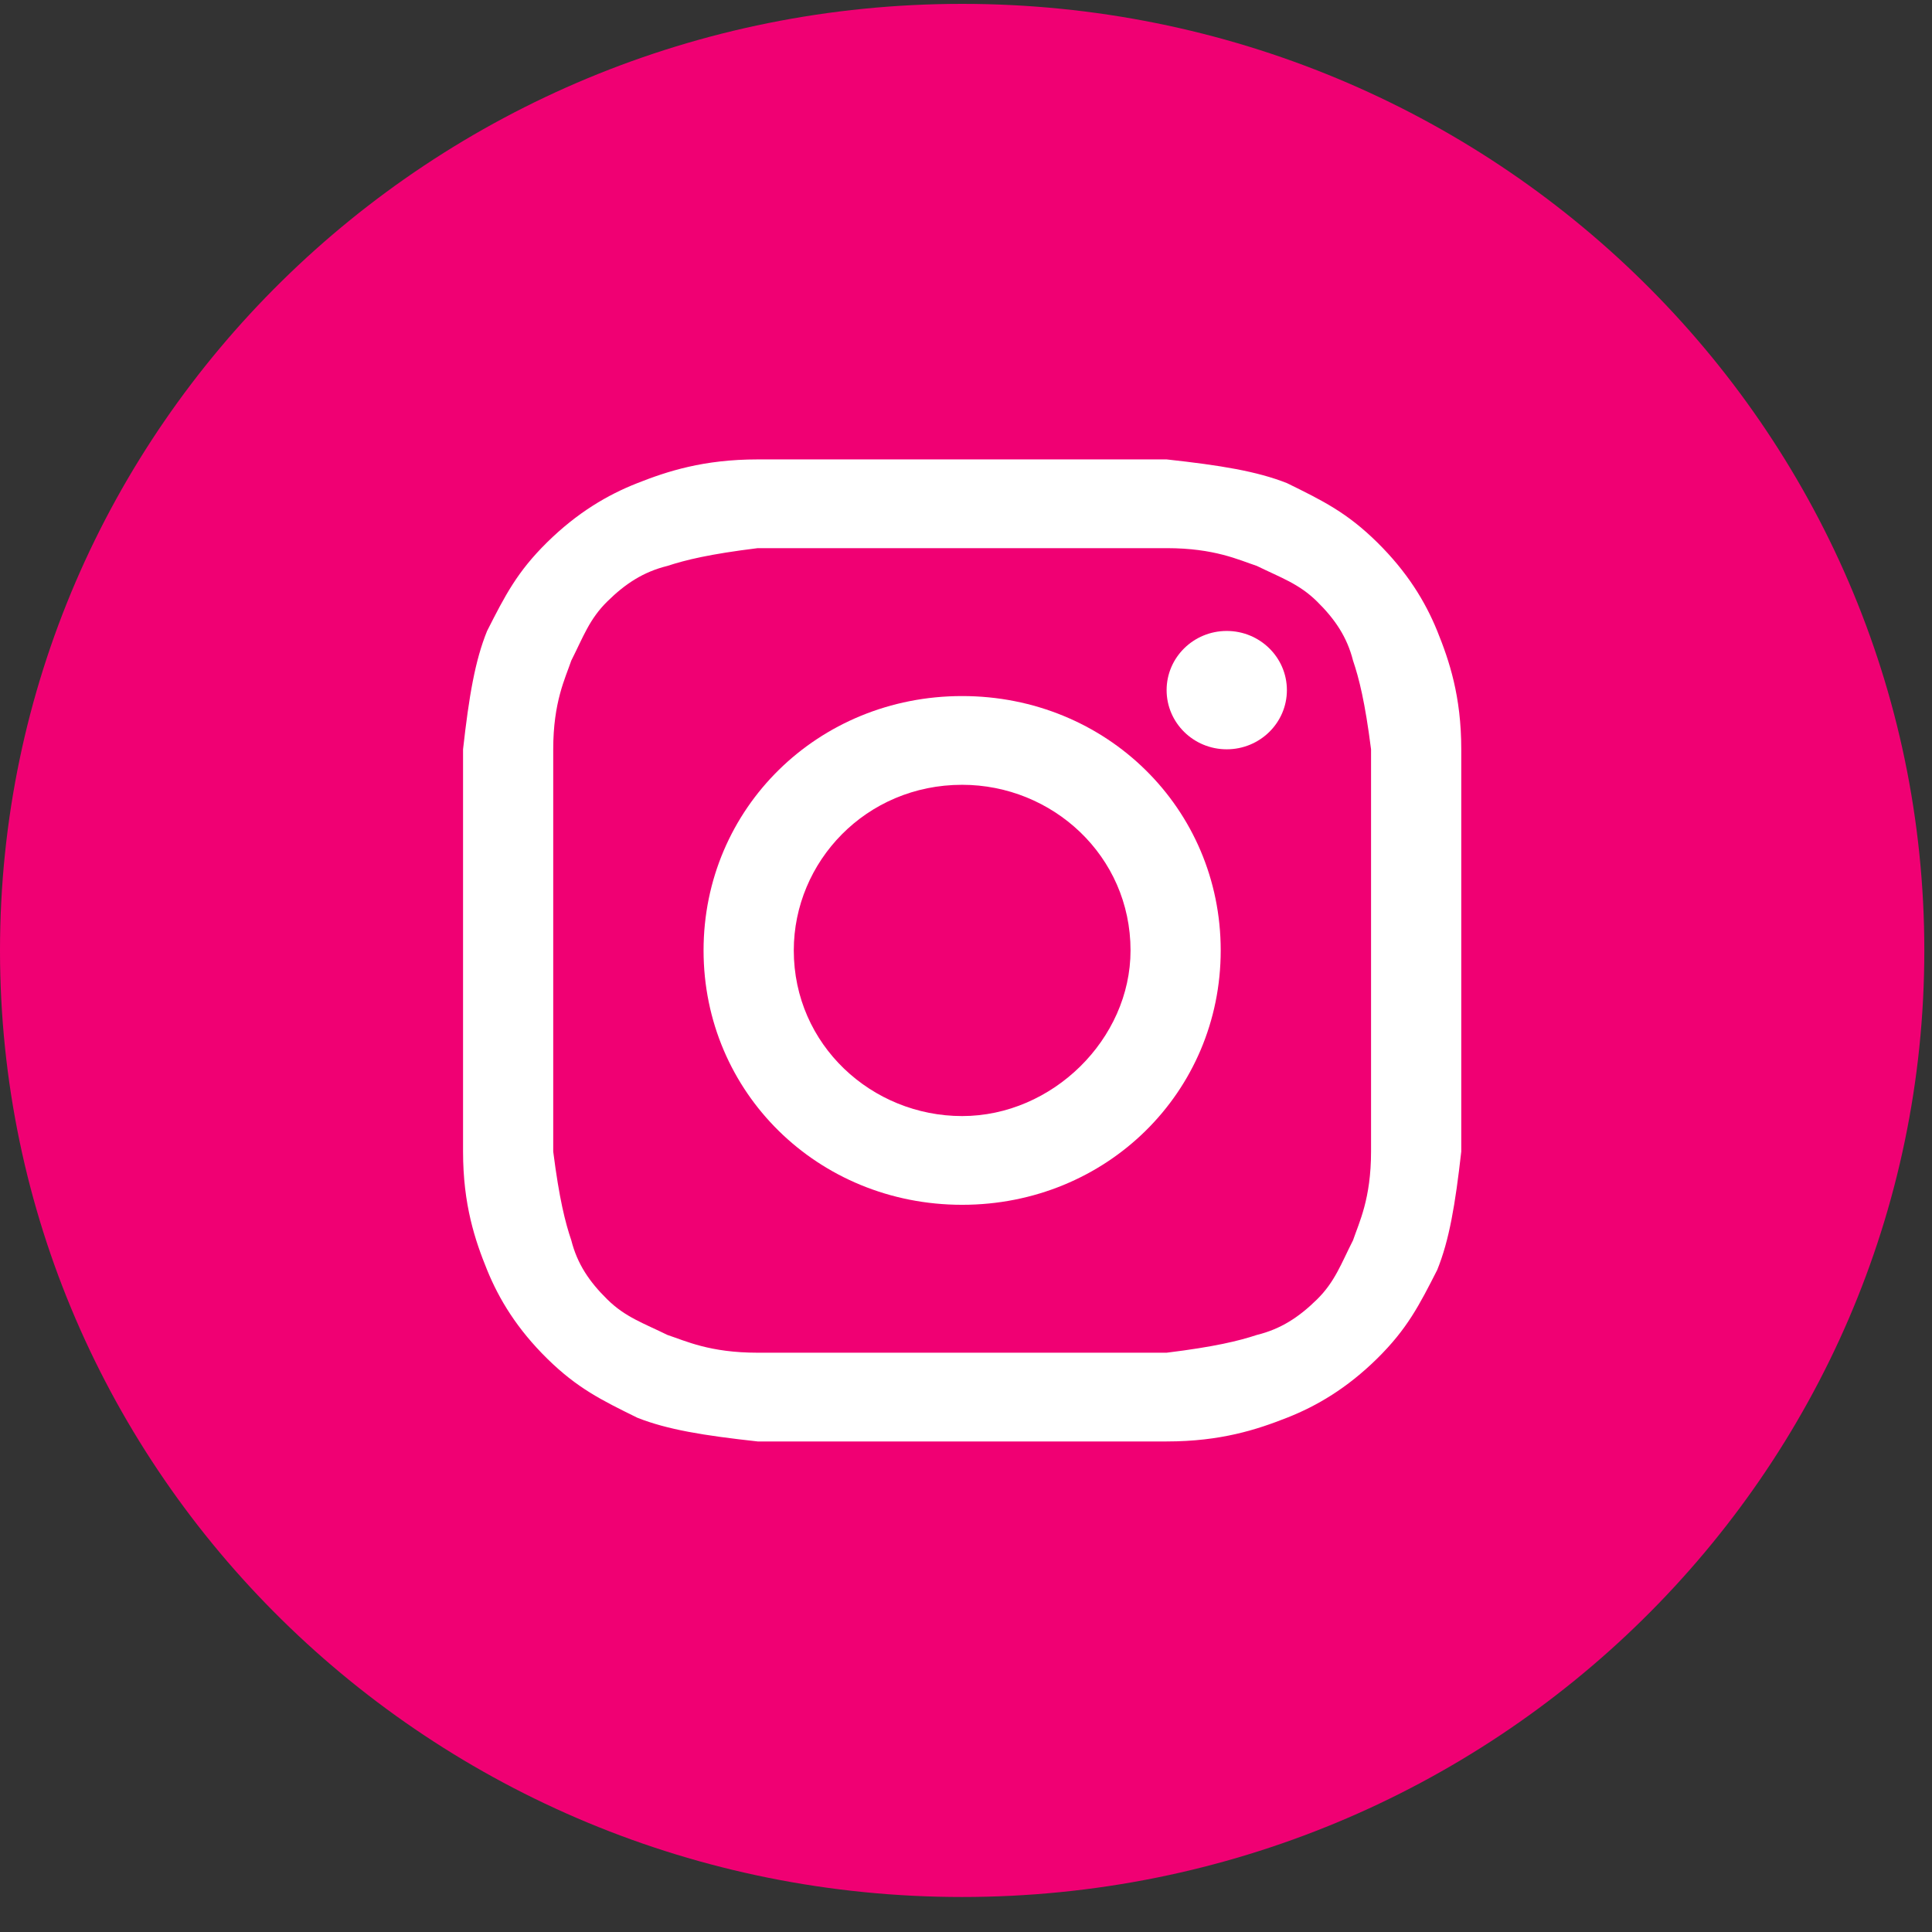 <svg width="43" height="43" viewBox="0 0 43 43" fill="none" xmlns="http://www.w3.org/2000/svg">
<rect x="0" y="0" width="43" height="43" fill="#333333" stroke="none"/>
<path d="M0 21.154C0 32.788 9.588 42.221 21.414 42.221C33.241 42.221 42.829 32.788 42.829 21.154C42.829 9.518 33.241 0.086 21.414 0.086C9.588 0.086 0 9.518 0 21.154Z" fill="#F00073"/>
<path d="M21.414 12.2C24.359 12.2 24.76 12.2 25.965 12.2C27.035 12.2 27.571 12.463 27.972 12.595C28.508 12.858 28.909 12.99 29.311 13.385C29.712 13.78 29.98 14.175 30.114 14.702C30.248 15.097 30.381 15.623 30.515 16.677C30.515 17.862 30.515 18.125 30.515 21.153C30.515 24.182 30.515 24.445 30.515 25.63C30.515 26.683 30.248 27.21 30.114 27.605C29.846 28.132 29.712 28.527 29.311 28.922C28.909 29.317 28.508 29.58 27.972 29.712C27.571 29.844 27.035 29.975 25.965 30.107C24.76 30.107 24.493 30.107 21.414 30.107C18.336 30.107 18.068 30.107 16.864 30.107C15.793 30.107 15.258 29.844 14.856 29.712C14.321 29.449 13.919 29.317 13.518 28.922C13.116 28.527 12.849 28.132 12.715 27.605C12.581 27.21 12.447 26.683 12.313 25.63C12.313 24.445 12.313 24.182 12.313 21.153C12.313 18.125 12.313 17.862 12.313 16.677C12.313 15.623 12.581 15.097 12.715 14.702C12.982 14.175 13.116 13.78 13.518 13.385C13.919 12.99 14.321 12.727 14.856 12.595C15.258 12.463 15.793 12.332 16.864 12.2C18.068 12.2 18.47 12.2 21.414 12.2ZM21.414 10.225C18.336 10.225 18.068 10.225 16.864 10.225C15.659 10.225 14.856 10.488 14.187 10.752C13.518 11.015 12.849 11.41 12.179 12.068C11.51 12.727 11.242 13.253 10.841 14.043C10.573 14.702 10.439 15.492 10.306 16.677C10.306 17.862 10.306 18.257 10.306 21.153C10.306 24.182 10.306 24.445 10.306 25.63C10.306 26.815 10.573 27.605 10.841 28.264C11.109 28.922 11.51 29.58 12.179 30.239C12.849 30.897 13.384 31.16 14.187 31.555C14.856 31.819 15.659 31.95 16.864 32.082C18.068 32.082 18.47 32.082 21.414 32.082C24.359 32.082 24.76 32.082 25.965 32.082C27.169 32.082 27.972 31.819 28.642 31.555C29.311 31.292 29.98 30.897 30.649 30.239C31.318 29.58 31.586 29.054 31.988 28.264C32.255 27.605 32.389 26.815 32.523 25.63C32.523 24.445 32.523 24.05 32.523 21.153C32.523 18.257 32.523 17.862 32.523 16.677C32.523 15.492 32.255 14.702 31.988 14.043C31.72 13.385 31.318 12.727 30.649 12.068C29.98 11.41 29.445 11.146 28.642 10.752C27.972 10.488 27.169 10.357 25.965 10.225C24.76 10.225 24.493 10.225 21.414 10.225Z" fill="white"/>
<path d="M21.414 15.492C18.202 15.492 15.659 17.993 15.659 21.153C15.659 24.314 18.202 26.815 21.414 26.815C24.626 26.815 27.169 24.314 27.169 21.153C27.169 17.993 24.626 15.492 21.414 15.492ZM21.414 24.84C19.407 24.84 17.667 23.26 17.667 21.153C17.667 19.178 19.273 17.467 21.414 17.467C23.422 17.467 25.162 19.047 25.162 21.153C25.162 23.128 23.422 24.84 21.414 24.84Z" fill="white"/>
<path d="M27.303 16.677C28.042 16.677 28.642 16.087 28.642 15.36C28.642 14.633 28.042 14.043 27.303 14.043C26.564 14.043 25.965 14.633 25.965 15.36C25.965 16.087 26.564 16.677 27.303 16.677Z" fill="white"/>
</svg>
